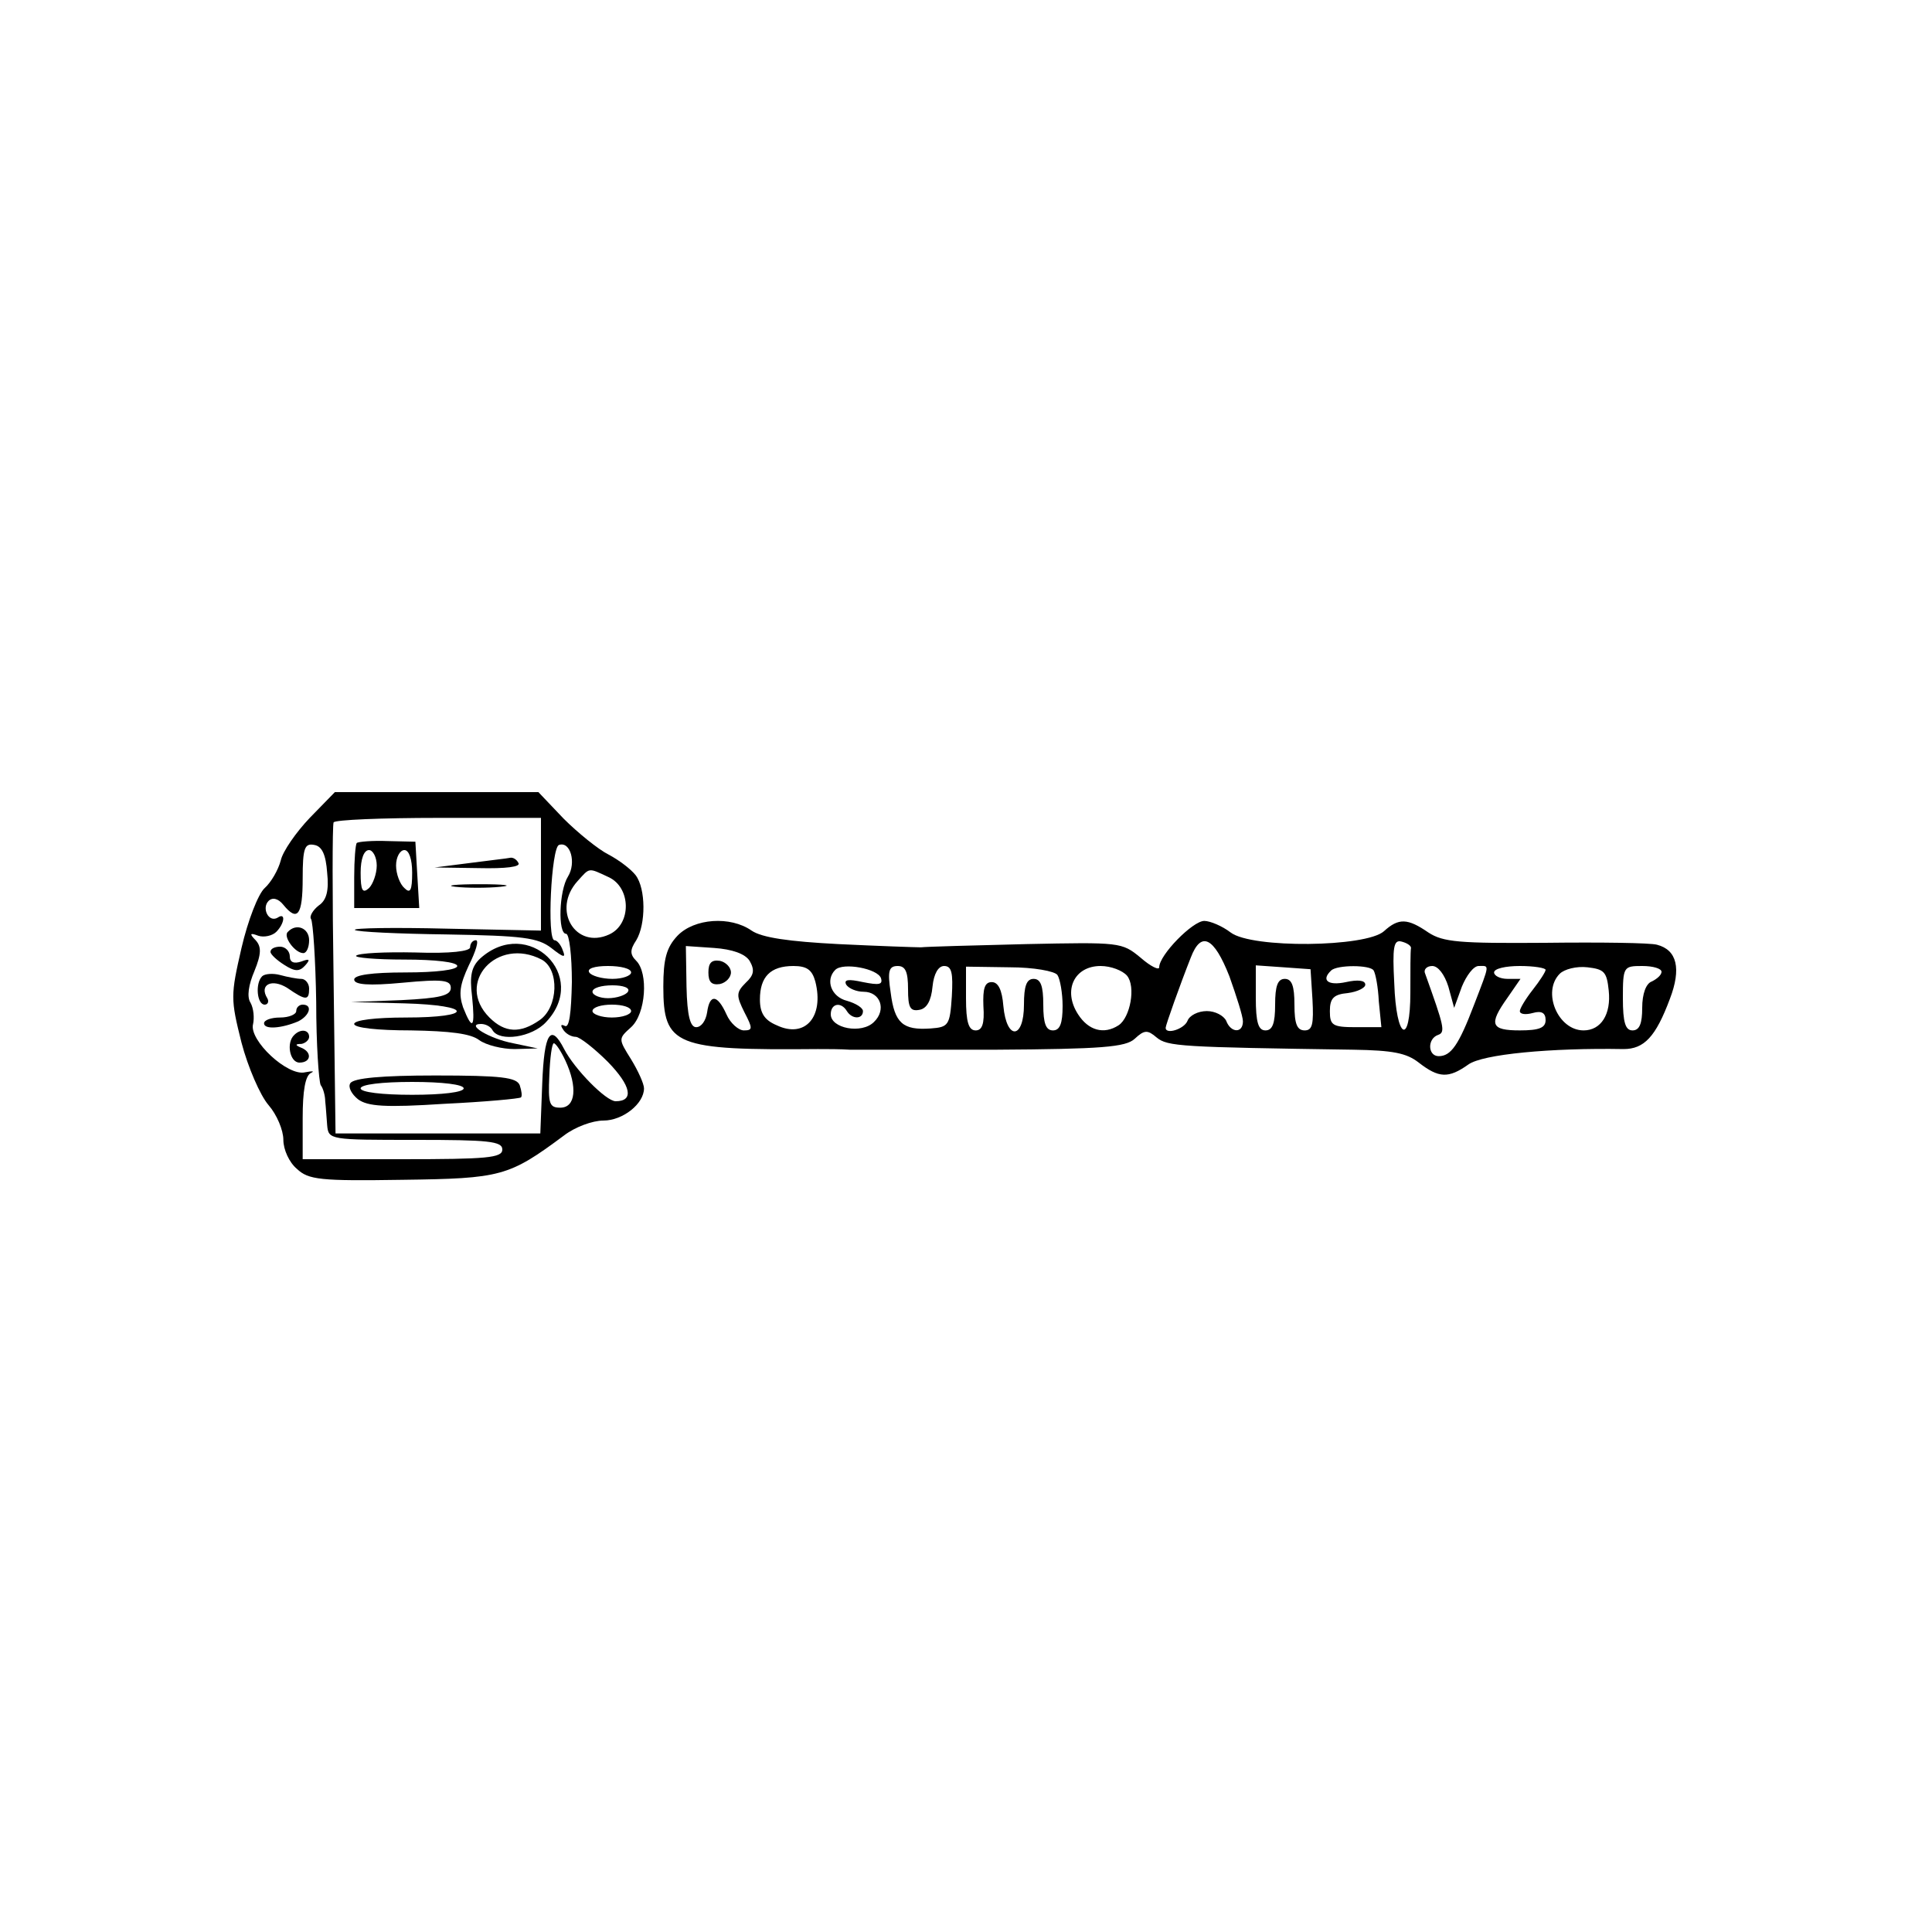 <?xml version="1.0" standalone="no"?>
<!DOCTYPE svg PUBLIC "-//W3C//DTD SVG 20010904//EN"
 "http://www.w3.org/TR/2001/REC-SVG-20010904/DTD/svg10.dtd">
<svg version="1.0" xmlns="http://www.w3.org/2000/svg"
 width="300pt" height="300pt" viewBox="0 0 300 300"
 preserveAspectRatio="xMidYMid meet">
<g transform="translate(0,300) scale(0.1,-0.1)"
fill="#000000" stroke="none">
<path d="M481 1730 c-21 -22 -42 -52 -45 -66 -4 -15 -15 -34 -25 -43 -10 -9
-26 -50 -36 -93 -17 -74 -17 -79 0 -147 10 -38 29 -82 42 -97 13 -15 23 -39
23 -54 0 -15 9 -35 21 -45 18 -17 36 -19 164 -17 153 2 165 5 251 69 17 13 44
23 61 23 30 0 63 26 63 50 0 7 -9 27 -20 45 -20 32 -20 32 0 50 23 21 27 84 8
103 -10 10 -10 17 0 32 15 25 15 80 -1 101 -7 9 -25 23 -42 32 -16 8 -48 34
-70 56 l-39 41 -158 0 -158 0 -39 -40z m359 -87 l0 -88 -147 3 c-81 2 -145 1
-142 -2 3 -3 67 -6 143 -7 118 -2 141 -5 162 -21 19 -15 23 -16 18 -4 -3 9 -9
16 -13 16 -12 0 -5 144 7 148 18 6 27 -28 14 -49 -14 -22 -16 -89 -3 -89 5 0
9 -34 9 -75 -1 -48 -4 -72 -11 -68 -6 3 -7 1 -3 -5 4 -7 13 -12 20 -12 6 0 29
-18 50 -39 36 -37 41 -61 12 -61 -15 0 -64 50 -80 81 -21 41 -31 25 -34 -53
l-3 -78 -159 0 -159 0 -3 238 c-2 130 -2 240 0 245 2 4 75 7 163 7 l159 0 0
-87z m-332 2 c3 -28 -1 -43 -13 -51 -9 -7 -15 -17 -12 -21 3 -5 7 -63 8 -129
0 -65 4 -123 7 -129 4 -5 7 -17 7 -25 1 -8 2 -25 3 -37 2 -23 4 -23 137 -23
113 0 135 -2 135 -15 0 -13 -24 -15 -155 -15 l-155 0 0 64 c0 42 4 66 13 70 6
3 2 3 -9 1 -27 -7 -88 50 -81 75 2 9 1 24 -4 33 -6 9 -3 28 6 49 11 27 11 38
2 48 -10 10 -9 12 4 7 9 -3 22 0 28 6 13 13 15 31 2 22 -14 -8 -25 15 -14 26
6 6 15 4 23 -6 22 -27 30 -16 30 41 0 47 3 55 18 52 12 -2 18 -15 20 -43z
m437 -7 c35 -16 36 -73 1 -89 -52 -24 -90 38 -49 83 19 21 16 21 48 6z m35
-148 c0 -5 -13 -10 -29 -10 -17 0 -33 5 -36 10 -4 6 8 10 29 10 20 0 36 -4 36
-10z m-5 -30 c-3 -5 -17 -10 -31 -10 -13 0 -24 5 -24 10 0 6 14 10 31 10 17 0
28 -4 24 -10z m5 -30 c0 -5 -13 -10 -30 -10 -16 0 -30 5 -30 10 0 6 14 10 30
10 17 0 30 -4 30 -10z m-102 -77 c19 -41 16 -73 -8 -73 -17 0 -19 6 -17 50 1
27 4 50 7 50 3 0 11 -12 18 -27z"/>
<path d="M554 1691 c-2 -2 -4 -26 -4 -53 l0 -48 51 0 50 0 -3 51 -3 52 -43 1
c-24 1 -46 -1 -48 -3z m31 -35 c0 -13 -6 -29 -12 -35 -10 -9 -13 -4 -13 24 0
21 5 35 13 35 6 0 12 -11 12 -24z m55 -11 c0 -28 -3 -33 -12 -24 -7 6 -13 22
-13 35 0 13 6 24 13 24 7 0 12 -14 12 -35z"/>
<path d="M730 1660 l-55 -7 68 -1 c43 -1 66 2 62 8 -3 6 -9 9 -13 8 -4 -1 -32
-4 -62 -8z"/>
<path d="M707 1623 c18 -2 50 -2 70 0 21 2 7 4 -32 4 -38 0 -55 -2 -38 -4z"/>
<path d="M730 1529 c0 -6 -30 -10 -85 -8 -47 1 -88 -1 -92 -5 -3 -3 30 -6 75
-6 48 0 82 -4 82 -10 0 -6 -33 -10 -80 -10 -53 0 -80 -4 -80 -11 0 -8 22 -10
75 -5 63 6 75 4 75 -8 0 -12 -17 -16 -77 -19 l-78 -3 83 -2 c107 -3 109 -22 2
-22 -47 0 -80 -4 -80 -10 0 -6 36 -10 88 -10 61 -1 93 -5 106 -15 11 -8 36
-14 55 -14 l36 1 -38 8 c-37 7 -75 30 -50 30 7 0 15 -4 18 -10 11 -18 61 -11
83 13 68 72 -28 165 -102 99 -14 -13 -17 -27 -13 -59 5 -49 1 -55 -14 -17 -7
21 -5 35 9 65 11 22 16 39 11 39 -5 0 -9 -5 -9 -11z m111 -19 c28 -15 26 -74
-3 -94 -30 -21 -54 -20 -78 4 -54 54 12 126 81 90z"/>
<path d="M544 1318 c-4 -6 2 -17 12 -25 15 -11 42 -13 134 -7 63 3 117 8 119
10 2 2 1 10 -2 19 -5 12 -28 15 -131 15 -83 0 -127 -4 -132 -12z m176 -8 c0
-6 -33 -10 -80 -10 -47 0 -80 4 -80 10 0 6 33 10 80 10 47 0 80 -4 80 -10z"/>
<path d="M447 1553 c-8 -7 11 -33 24 -33 5 0 9 9 9 20 0 19 -20 27 -33 13z"/>
<path d="M420 1522 c0 -4 10 -13 21 -20 17 -11 24 -11 33 -1 8 9 7 11 -6 6
-12 -4 -18 -1 -18 8 0 8 -7 15 -15 15 -8 0 -15 -3 -15 -8z"/>
<path d="M407 1484 c-11 -11 -8 -44 4 -44 5 0 7 5 4 10 -13 21 7 31 31 16 29
-20 34 -20 34 -1 0 8 -6 15 -12 15 -7 0 -22 3 -33 6 -11 3 -24 2 -28 -2z"/>
<path d="M460 1430 c0 -5 -11 -10 -25 -10 -14 0 -25 -4 -25 -9 0 -10 27 -8 53
3 18 9 23 26 7 26 -5 0 -10 -4 -10 -10z"/>
<path d="M457 1393 c-13 -12 -7 -43 8 -43 18 0 20 16 3 23 -10 4 -10 6 0 6 6
1 12 6 12 11 0 11 -13 13 -23 3z"/>
<path d="M1052 1547 c-17 -18 -22 -36 -22 -79 0 -92 18 -99 240 -97 14 0 36 0
50 -1 14 0 115 0 225 0 166 1 203 4 217 17 15 14 20 14 34 2 17 -14 37 -15
306 -19 60 -1 82 -5 101 -20 31 -24 46 -25 77 -3 22 16 128 26 241 24 32 0 50
19 72 78 18 47 11 76 -20 84 -10 3 -88 4 -173 3 -134 -1 -159 1 -182 16 -32
22 -46 23 -69 2 -28 -25 -205 -27 -238 -2 -13 10 -32 18 -41 18 -18 0 -70 -53
-70 -72 0 -5 -13 1 -29 15 -29 24 -32 24 -178 21 -81 -2 -155 -4 -163 -5 -8 0
-66 2 -128 5 -77 4 -119 10 -135 21 -33 23 -89 19 -115 -8z m857 -63 c11 -31
21 -62 21 -70 0 -19 -19 -18 -26 1 -4 8 -17 15 -30 15 -14 0 -27 -7 -30 -15
-5 -13 -34 -22 -34 -11 0 4 22 66 39 109 16 42 36 32 60 -29z m282 44 c-1 -5
-1 -35 -1 -69 0 -85 -22 -73 -25 14 -3 56 -1 68 11 65 8 -2 15 -6 15 -10z
m-1027 -20 c8 -14 7 -22 -6 -34 -15 -15 -15 -20 -2 -46 13 -25 13 -28 -1 -28
-8 0 -21 11 -27 25 -14 31 -26 32 -30 3 -2 -13 -9 -23 -17 -23 -9 0 -14 17
-15 63 l-1 63 44 -3 c28 -2 48 -9 55 -20z m102 -32 c14 -55 -16 -89 -60 -68
-19 8 -26 19 -26 40 0 35 16 52 52 52 21 0 29 -6 34 -24z m102 5 c3 -10 -3
-11 -28 -6 -23 5 -30 4 -26 -4 4 -6 16 -11 27 -11 26 0 36 -28 16 -47 -19 -19
-67 -10 -67 12 0 17 16 20 25 5 8 -13 25 -13 25 0 0 5 -11 12 -25 16 -24 6
-34 32 -18 48 12 12 66 2 71 -13z m42 -17 c0 -28 3 -35 18 -32 11 2 18 14 20
36 2 20 9 32 18 32 12 0 14 -11 12 -47 -3 -45 -5 -48 -33 -50 -43 -3 -56 8
-62 56 -5 33 -3 41 11 41 12 0 16 -9 16 -36z m232 22 c4 -6 8 -28 8 -48 0 -27
-4 -38 -15 -38 -11 0 -15 11 -15 40 0 29 -4 40 -15 40 -11 0 -15 -11 -15 -40
0 -54 -27 -56 -32 -2 -2 25 -8 37 -18 37 -11 0 -14 -10 -13 -37 2 -28 -2 -38
-12 -38 -11 0 -15 13 -15 50 l0 49 68 -1 c37 0 70 -6 74 -12z m108 -1 c14 -17
5 -65 -13 -77 -23 -15 -47 -8 -63 17 -24 37 -6 75 35 75 16 0 34 -7 41 -15z
m288 -37 c2 -38 0 -48 -12 -48 -12 0 -16 10 -16 40 0 29 -4 40 -15 40 -11 0
-15 -11 -15 -40 0 -29 -4 -40 -15 -40 -11 0 -15 12 -15 51 l0 50 43 -3 42 -3
3 -47z m95 45 c3 -5 7 -26 8 -48 l4 -40 -40 0 c-36 0 -40 3 -40 25 0 20 6 26
28 28 15 2 27 8 27 13 0 7 -12 8 -30 4 -28 -6 -39 3 -23 18 9 9 61 9 66 0z
m116 -25 l9 -33 12 33 c7 17 18 32 26 32 17 0 18 5 -7 -60 -24 -63 -36 -80
-55 -80 -17 0 -18 27 -1 33 12 4 9 14 -20 95 -3 6 2 12 11 12 9 0 19 -13 25
-32z m151 26 c0 -3 -9 -17 -20 -31 -11 -14 -20 -29 -20 -33 0 -5 9 -6 20 -3
14 4 20 0 20 -11 0 -12 -10 -16 -40 -16 -45 0 -49 9 -19 51 l20 29 -20 0 c-12
0 -21 5 -21 10 0 6 18 10 40 10 22 0 40 -3 40 -6z m98 -32 c4 -37 -12 -62 -39
-62 -40 0 -65 60 -37 88 7 7 26 12 43 10 26 -3 30 -7 33 -36z m82 29 c0 -5 -7
-11 -15 -15 -9 -3 -15 -19 -15 -41 0 -24 -4 -35 -15 -35 -11 0 -15 12 -15 50
0 49 1 50 30 50 17 0 30 -4 30 -9z"/>
<path d="M1100 1490 c0 -15 5 -20 18 -18 9 2 17 10 17 18 0 8 -8 16 -17 18
-13 2 -18 -3 -18 -18z"/>
</g>
</svg>
